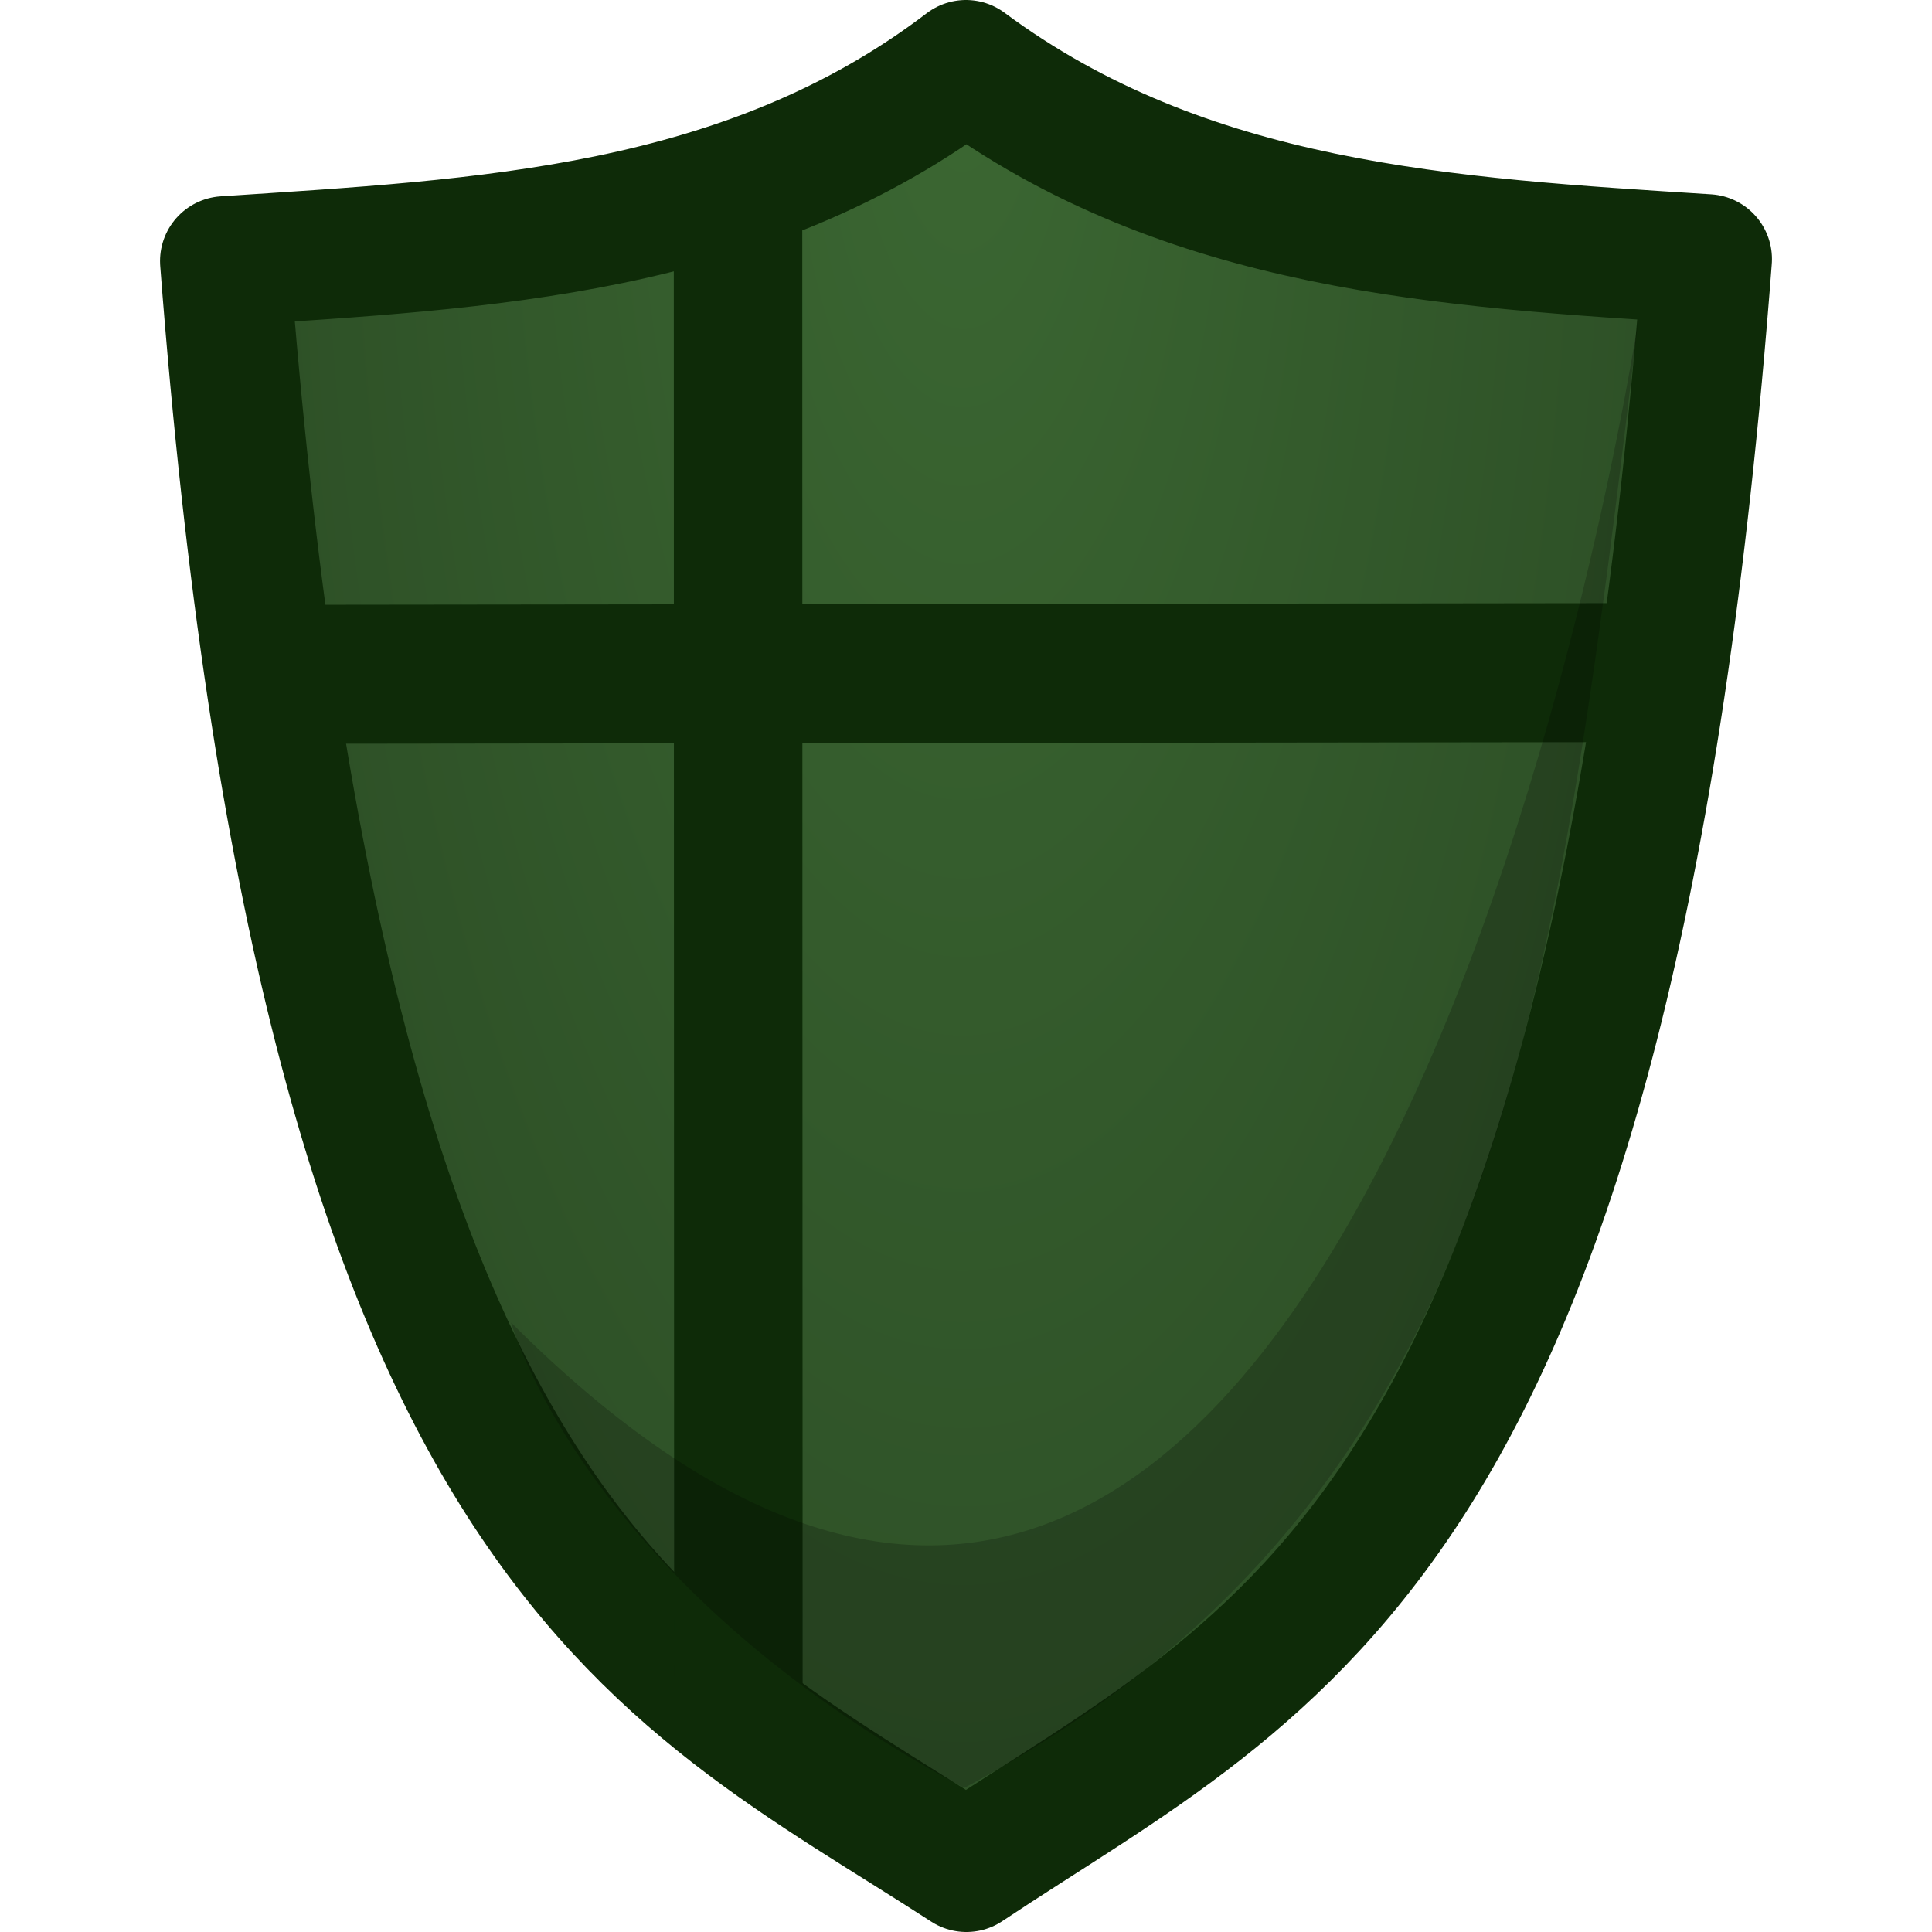<?xml version="1.0" encoding="UTF-8" standalone="no"?>
<!-- Created with Inkscape (http://www.inkscape.org/) -->

<svg
   width="84"
   height="84"
   viewBox="0 0 22.225 22.225"
   version="1.1"
   id="svg1"
   inkscape:export-filename="nsd.png"
   inkscape:export-xdpi="527.96313"
   inkscape:export-ydpi="527.96313"
   inkscape:version="1.4.2 (1:1.4.2+202505120737+ebf0e940d0)"
   sodipodi:docname="nsd_logo.svg"
   xmlns:inkscape="http://www.inkscape.org/namespaces/inkscape"
   xmlns:sodipodi="http://sodipodi.sourceforge.net/DTD/sodipodi-0.dtd"
   xmlns:xlink="http://www.w3.org/1999/xlink"
   xmlns="http://www.w3.org/2000/svg"
   xmlns:svg="http://www.w3.org/2000/svg">
  <sodipodi:namedview
     id="namedview1"
     pagecolor="#505050"
     bordercolor="#ffffff"
     borderopacity="1"
     inkscape:showpageshadow="0"
     inkscape:pageopacity="0"
     inkscape:pagecheckerboard="1"
     inkscape:deskcolor="#505050"
     inkscape:document-units="px"
     inkscape:zoom="2.9959384"
     inkscape:cx="39.720443"
     inkscape:cy="3.1709597"
     inkscape:window-width="2560"
     inkscape:window-height="1368"
     inkscape:window-x="0"
     inkscape:window-y="0"
     inkscape:window-maximized="1"
     inkscape:current-layer="layer1" />
  <defs
     id="defs1">
    <radialGradient
       inkscape:collect="always"
       xlink:href="#linearGradient8"
       id="radialGradient9-7"
       cx="70.32"
       cy="24.313"
       fx="70.32"
       fy="24.313"
       r="10.276"
       gradientTransform="matrix(1.188,0,0,2.992,11.584,42.338)"
       gradientUnits="userSpaceOnUse" />
    <linearGradient
       id="linearGradient8"
       inkscape:collect="always">
      <stop
         style="stop-color:#3b6732;stop-opacity:1;"
         offset="0"
         id="stop8" />
      <stop
         style="stop-color:#274521;stop-opacity:1;"
         offset="1"
         id="stop9" />
    </linearGradient>
  </defs>
  <g
     inkscape:label="Layer 1"
     inkscape:groupmode="layer"
     id="layer1"
     transform="translate(-84.047,-114.474)">
    <path
       style="fill:url(#radialGradient9-7);fill-rule:nonzero;stroke:#0e2b08;stroke-width:1.492;stroke-linejoin:round;stroke-dasharray:none;stroke-opacity:1"
       d="m 103.685,117.454 c -1.126,14.808 -4.919,16.1 -8.521,18.499 -3.603,-2.337 -7.398,-3.671 -8.53,-18.476 2.977,-0.198 5.99,-0.325 8.525,-2.257 2.537,1.883 5.549,2.044 8.526,2.234 z"
       id="path109207-3-6"
       sodipodi:nodetypes="ccccc" />
    <path
       id="path109209-5-0"
       style="fill:#0e2b08;fill-opacity:1;fill-rule:nonzero;stroke:none;stroke-width:1.62063e-08;stroke-linejoin:round;stroke-dasharray:none;stroke-opacity:1"
       d="m 91.798,116.899 9.02e-4,4.527 -5.098,0.006 3.61e-4,1.599 5.098,-0.006 0.003,11.25 1.478,-0.002 -0.003,-11.25 10.342,-0.013 -3.6e-4,-1.599 -10.342,0.013 -9.02e-4,-4.527 z"
       sodipodi:nodetypes="ccccccccccccc" />
    <path
       style="fill:#000000;fill-opacity:0.2;fill-rule:evenodd;stroke:none;stroke-width:0.955;stroke-linecap:round;stroke-linejoin:round;stroke-miterlimit:29;stroke-dasharray:none;stroke-opacity:1"
       d="m 102.897,118.132 c 0,0 -3.194,21.332 -12.971,11.556 0,0 0.828,3.01 5.212,5.354 6.12,-3.279 6.788,-8.778 7.758,-16.91 z"
       id="path6-7"
       sodipodi:nodetypes="cccc" />
  </g>
</svg>
